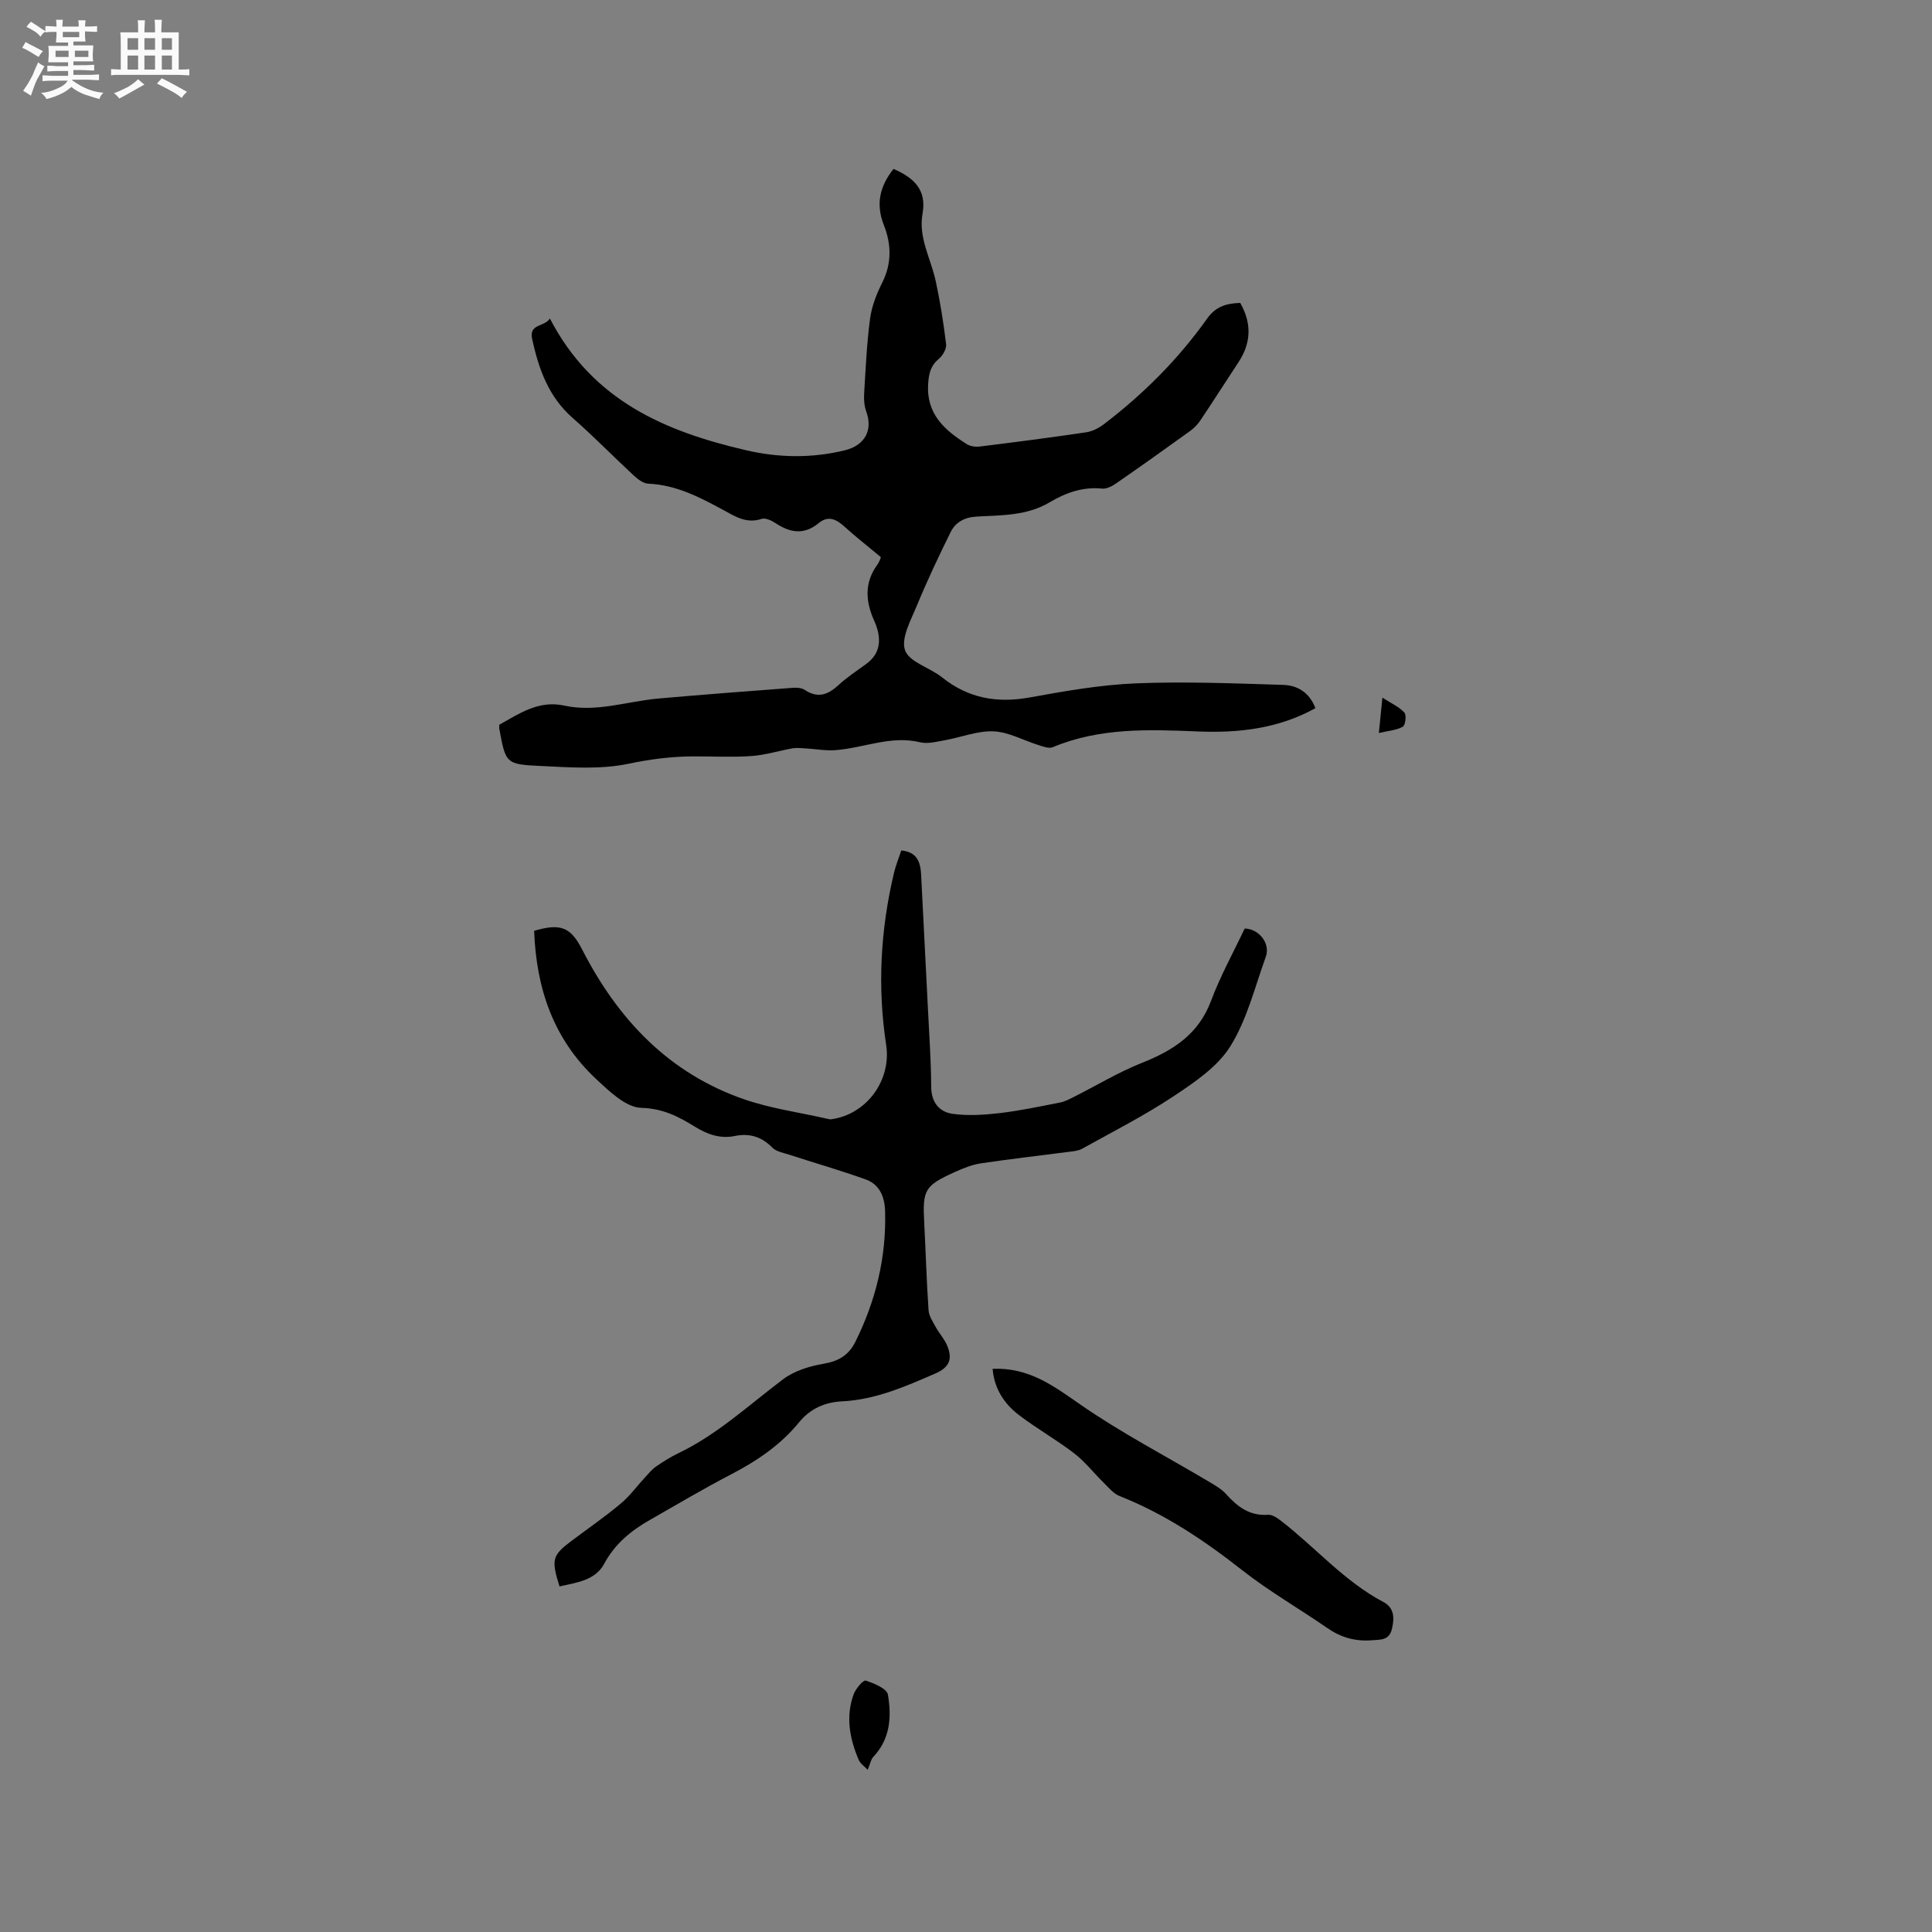 <svg enable-background="new 0 0 400 400" viewBox="0 0 400 400" xmlns="http://www.w3.org/2000/svg"><rect x="0" y="0" width="400" height="400" fill="#808080" stroke="none"/><path d="m6.8 9.5c.6.3 1.3.7 2.1 1.1-.4.4-.7.8-.9 1.2-.7-.4-1.3-.8-1.8-1.1s-1.1-.6-1.6-.8c.2-.4.5-.8.7-1.2.4.2.8.5 1.5.8zm.9 6.9c-.3.6-.5 1.1-.7 1.7s-.4 1.1-.6 1.7c-.6-.4-1.1-.7-1.6-1 .7-1 1.2-1.8 1.5-2.4.3-.5.6-1.1.8-1.7.3-.6.5-1.2.8-1.8.3.3.8.6 1.3.8-.7 1.3-1.2 2.2-1.5 2.7zm.1-11c.4.3 1 .7 1.7 1.1-.5.2-.8.6-1.1 1.1-.5-.6-1-1-1.4-1.2s-.9-.6-1.5-.8c.2-.4.5-.7.9-1.1.5.3.9.6 1.4.9zm10.5 13.1c1 .4 2 .6 3.1.7-.4.4-.7.8-.8 1.3-.9-.2-1.9-.6-3-.9-1-.4-2-.9-2.8-1.6-.5.4-1.1.9-1.9 1.3s-1.9.9-3.3 1.2c-.1-.3-.5-.8-1.1-1.3 1 0 2.1-.3 3.2-.8 1.2-.5 1.9-1 2.3-1.7h-3.2c-.4 0-1 0-2 .1v-1.2c1 0 1.7.1 2 .1h3.3v-1h-2.3c-.2 0-.9 0-2 .1v-1.2c1.2 0 1.9.1 2 .1h2.3v-.8h-4.1c0-.7.1-1.2.1-1.6 0-.5 0-1.1-.1-1.8h4.1v-.7h-2.5c0-.6.1-1.1.1-1.6v-.6h-.5c-.4 0-1 0-1.8.1v-1.3c1.2 0 1.9.1 2.1.1h.2c0-.3 0-.8-.1-1.4h1.4c0 .6-.1 1-.1 1.4h3.4c0-.4 0-.8-.1-1.3h1.5c0 .4-.1.9-.1 1.3.7 0 1.5 0 2.5-.1v1.2c-1 0-1.8-.1-2.5-.1v.6c0 .3 0 .8.1 1.5h-2.5v.8h4.1c0 .7-.1 1.3-.1 1.8s0 1 .1 1.5h-4.1v.8h1.4c.8 0 1.8 0 2.9-.1v1.2c-1 0-1.9-.1-2.8-.1h-1.5v1h3.2c.3 0 1 0 2.1-.1v1.2c-1.1 0-1.8-.1-2.1-.1h-3.4l-.1.1c1.4 1 2.4 1.5 3.4 1.9zm-4.1-6.7v-1.3h-2.7v1.3zm2.2-4.1v-1.1h-3.4v1.1zm1.9 4.1v-1.3h-2.8v1.3z" fill="#fafafb"/><path d="m37 6.7v2.3 5.4c1 0 1.8 0 2.2-.1v1.3c-.6 0-1.5-.1-2.5-.1h-11.9c-.7 0-1.3 0-1.8.1v-1.3c.5 0 1.1.1 2 .1v-5.2c0-1 0-1.8-.1-2.5h3.7c0-1.3 0-2.1-.1-2.5h1.5c0 .4-.1 1.3-.1 2.5h2.2c0-1.2 0-2.1-.1-2.6h1.5c0 .4-.1 1.3-.1 2.6zm-12.3 13.7c-.3-.4-.7-.8-1.1-1.1 1.1-.4 2.1-.9 2.9-1.3.8-.5 1.5-1 2.1-1.6.4.4.9.8 1.3 1.1-2.5 1.4-4.2 2.4-5.2 2.9zm3.9-10.1v-2.4h-2.2v2.4zm0 4.1v-2.9h-2.2v2.9zm3.5-4.1v-2.4h-2.2v2.4zm0 4.1v-2.9h-2.2v2.9zm.4 2.9 1-1.1c.6.3 1.4.7 2.5 1.3s2 1.1 2.7 1.5c-.4.4-.8.8-1.1 1.3-.8-.8-2.5-1.7-5.1-3zm3.1-7v-2.4h-2.1v2.4zm0 4.1v-2.9h-2.1v2.9z" fill="#fafafb"/><g fill="#000001"><path d="m113.85 65.95c8.85 17.06 23.94 23.39 40.58 27.26 6.78 1.58 13.66 1.69 20.48.02 4.18-1.03 5.84-4.17 4.44-8.03-.41-1.14-.52-2.47-.44-3.7.32-5.18.54-10.39 1.23-15.53.34-2.56 1.35-5.13 2.52-7.46 2.01-4.01 1.89-7.98.32-11.95-1.71-4.33-.81-8.05 2.02-11.59 4.07 1.8 6.92 4.19 6 9.29-.89 4.92 1.71 9.26 2.72 13.88.94 4.33 1.63 8.72 2.16 13.12.11.95-.67 2.34-1.47 3-1.73 1.44-2.11 3.07-2.25 5.25-.39 6.24 3.44 9.57 8.02 12.45.72.45 1.8.6 2.66.49 7.36-.91 14.72-1.86 22.05-2.95 1.26-.19 2.58-.86 3.61-1.64 8.23-6.26 15.48-13.52 21.47-21.96 1.76-2.48 4.04-3.11 6.81-3.18 2.42 4.26 2.26 8.31-.39 12.31-2.63 3.98-5.18 8.01-7.84 11.97-.57.86-1.34 1.65-2.17 2.25-5.07 3.66-10.17 7.28-15.31 10.84-.82.57-1.95 1.16-2.87 1.07-4.02-.42-7.57.87-10.87 2.83-4.72 2.81-9.96 2.67-15.1 2.96-2.52.14-4.38 1.14-5.4 3.2-2.48 5-4.87 10.07-7 15.23-1.24 3.01-3.33 6.75-2.45 9.25.87 2.46 5.15 3.59 7.68 5.62 5.42 4.34 11.38 5.37 18.13 4.15 7.29-1.32 14.65-2.62 22.03-2.92 10.14-.41 20.33.01 30.49.32 2.95.09 5.43 1.62 6.63 4.82-7.63 4.23-15.87 5.17-24.31 4.82-10.2-.42-20.35-.81-30.07 3.26-.78.33-1.96-.13-2.9-.42-3.12-.97-6.18-2.71-9.32-2.86-3.32-.16-6.71 1.23-10.08 1.83-1.7.3-3.56.81-5.15.43-6.09-1.47-11.7 1.2-17.55 1.63-2.04.15-4.11-.24-6.17-.36-.89-.05-1.81-.17-2.68-.02-2.85.5-5.67 1.4-8.54 1.6-4.01.28-8.06.06-12.08.07-4.52.02-8.89.59-13.39 1.53-5.88 1.23-12.2.74-18.3.45-7.12-.33-7.11-.58-8.43-7.73-.04-.2 0-.41 0-.8 4.16-2.31 8.15-5.13 13.47-3.96 6.63 1.45 13.01-.9 19.51-1.47 9.27-.82 18.55-1.52 27.83-2.22.81-.06 1.81.02 2.44.44 2.69 1.79 4.79 1.02 6.98-1 1.78-1.65 3.85-2.98 5.81-4.43 2.45-1.81 3.02-4.22 2.26-7.04-.16-.61-.39-1.21-.65-1.79-1.82-4.01-2.12-7.92.64-11.69.48-.66.7-1.51.72-1.54-2.72-2.26-5.23-4.22-7.58-6.35-1.69-1.53-3.35-2.31-5.31-.69-2.99 2.47-5.88 2.03-8.9.01-.83-.55-2.12-1.15-2.91-.89-3.16 1.06-5.53-.54-8.02-1.89-4.85-2.63-9.71-5.15-15.43-5.4-1.01-.04-2.13-.87-2.94-1.62-4.28-3.96-8.35-8.15-12.73-11.99-5.01-4.39-7.04-10.18-8.39-16.37-.68-3.18 2.52-2.42 3.68-4.21z"/><path d="m110.59 192.72c5.58-1.66 7.61-.68 9.95 3.89 7.41 14.46 17.98 25.67 33.68 31.04 5.47 1.87 11.3 2.67 16.97 3.96.3.07.63.16.92.12 7.32-1 12.48-8.08 11.36-15.4-1.83-11.98-1.18-23.87 1.63-35.64.36-1.53.97-3 1.5-4.61 3.29.3 3.98 2.43 4.11 5.05.47 9.32.96 18.63 1.42 27.95.26 5.29.64 10.59.66 15.88.02 3.25 1.64 5.25 4.45 5.65 3.17.44 6.5.22 9.71-.15 4.19-.49 8.34-1.38 12.5-2.19.99-.19 1.94-.69 2.85-1.15 4.7-2.36 9.24-5.12 14.11-7.06 6.46-2.56 11.73-5.91 14.32-12.84 1.92-5.13 4.6-9.97 6.97-14.98 2.93.05 5.37 3.07 4.37 5.84-2.26 6.27-3.88 12.99-7.34 18.54-2.65 4.26-7.41 7.46-11.76 10.35-6.05 4.02-12.58 7.33-18.94 10.87-.78.43-1.79.51-2.71.63-6.08.8-12.18 1.48-18.25 2.39-1.85.28-3.67 1.02-5.39 1.8-6.26 2.84-6.69 3.66-6.33 10.51.32 6.03.48 12.08.9 18.1.08 1.21.91 2.41 1.52 3.54.7 1.28 1.74 2.39 2.3 3.71 1.13 2.69.7 4.5-2.47 5.87-6.24 2.71-12.37 5.41-19.33 5.75-3.4.17-6.5 1.46-8.83 4.33-3.8 4.66-8.67 7.97-14 10.74-5.73 2.98-11.29 6.28-16.9 9.48-3.9 2.23-7.23 4.93-9.46 9.09-1.85 3.45-5.76 3.88-9.24 4.67-1.75-5.61-1.52-6.43 2.57-9.49 3.39-2.54 6.89-4.96 10.13-7.68 1.9-1.58 3.38-3.66 5.08-5.49.7-.76 1.38-1.59 2.22-2.17 1.48-1.02 3.02-1.99 4.63-2.76 8.1-3.89 14.61-10 21.69-15.32 2.31-1.73 5.45-2.7 8.36-3.19 3.13-.53 5.22-1.79 6.6-4.59 4.21-8.5 6.4-17.45 6.13-26.96-.08-2.98-1.11-5.57-4.01-6.61-5.25-1.89-10.62-3.42-15.93-5.15-1.19-.38-2.62-.63-3.42-1.45-2.21-2.25-4.72-3.01-7.73-2.4-3.09.63-5.72-.33-8.36-1.96-3.34-2.07-6.58-3.74-11.03-3.86-3.21-.09-6.66-3.47-9.4-6.02-8.75-8.18-12.35-18.67-12.78-30.63z"/><path d="m205.51 283.4c7.51-.32 12.6 3.53 18.1 7.35 8.49 5.9 17.75 10.7 26.66 16 1.26.75 2.61 1.51 3.57 2.58 2.36 2.63 4.89 4.56 8.71 4.29.89-.06 1.96.7 2.76 1.32 7.1 5.5 13.03 12.47 21.12 16.75 2.24 1.18 2.3 3.3 1.75 5.57-.57 2.36-2.28 2.2-4.14 2.34-3.44.27-6.4-.57-9.23-2.53-5.83-4.03-12.02-7.58-17.58-11.94-7.88-6.19-16.07-11.69-25.43-15.39-1.34-.53-2.39-1.88-3.48-2.95-1.99-1.95-3.73-4.21-5.92-5.89-3.69-2.83-7.78-5.14-11.48-7.96-3.08-2.36-5.09-5.53-5.41-9.54z"/><path d="m179.65 366.42c-.64-.68-1.53-1.27-1.88-2.09-1.86-4.37-2.71-8.91-1.04-13.52.42-1.17 1.99-3.02 2.49-2.86 1.73.55 4.4 1.65 4.61 2.9.78 4.55.51 9.17-3.02 12.89-.5.52-.62 1.39-1.16 2.68z"/><path d="m285.48 151.76c.28-2.84.46-4.57.73-7.32 1.93 1.25 3.51 1.93 4.55 3.09.47.52.22 2.61-.32 2.92-1.25.73-2.88.82-4.96 1.31z"/></g></svg>